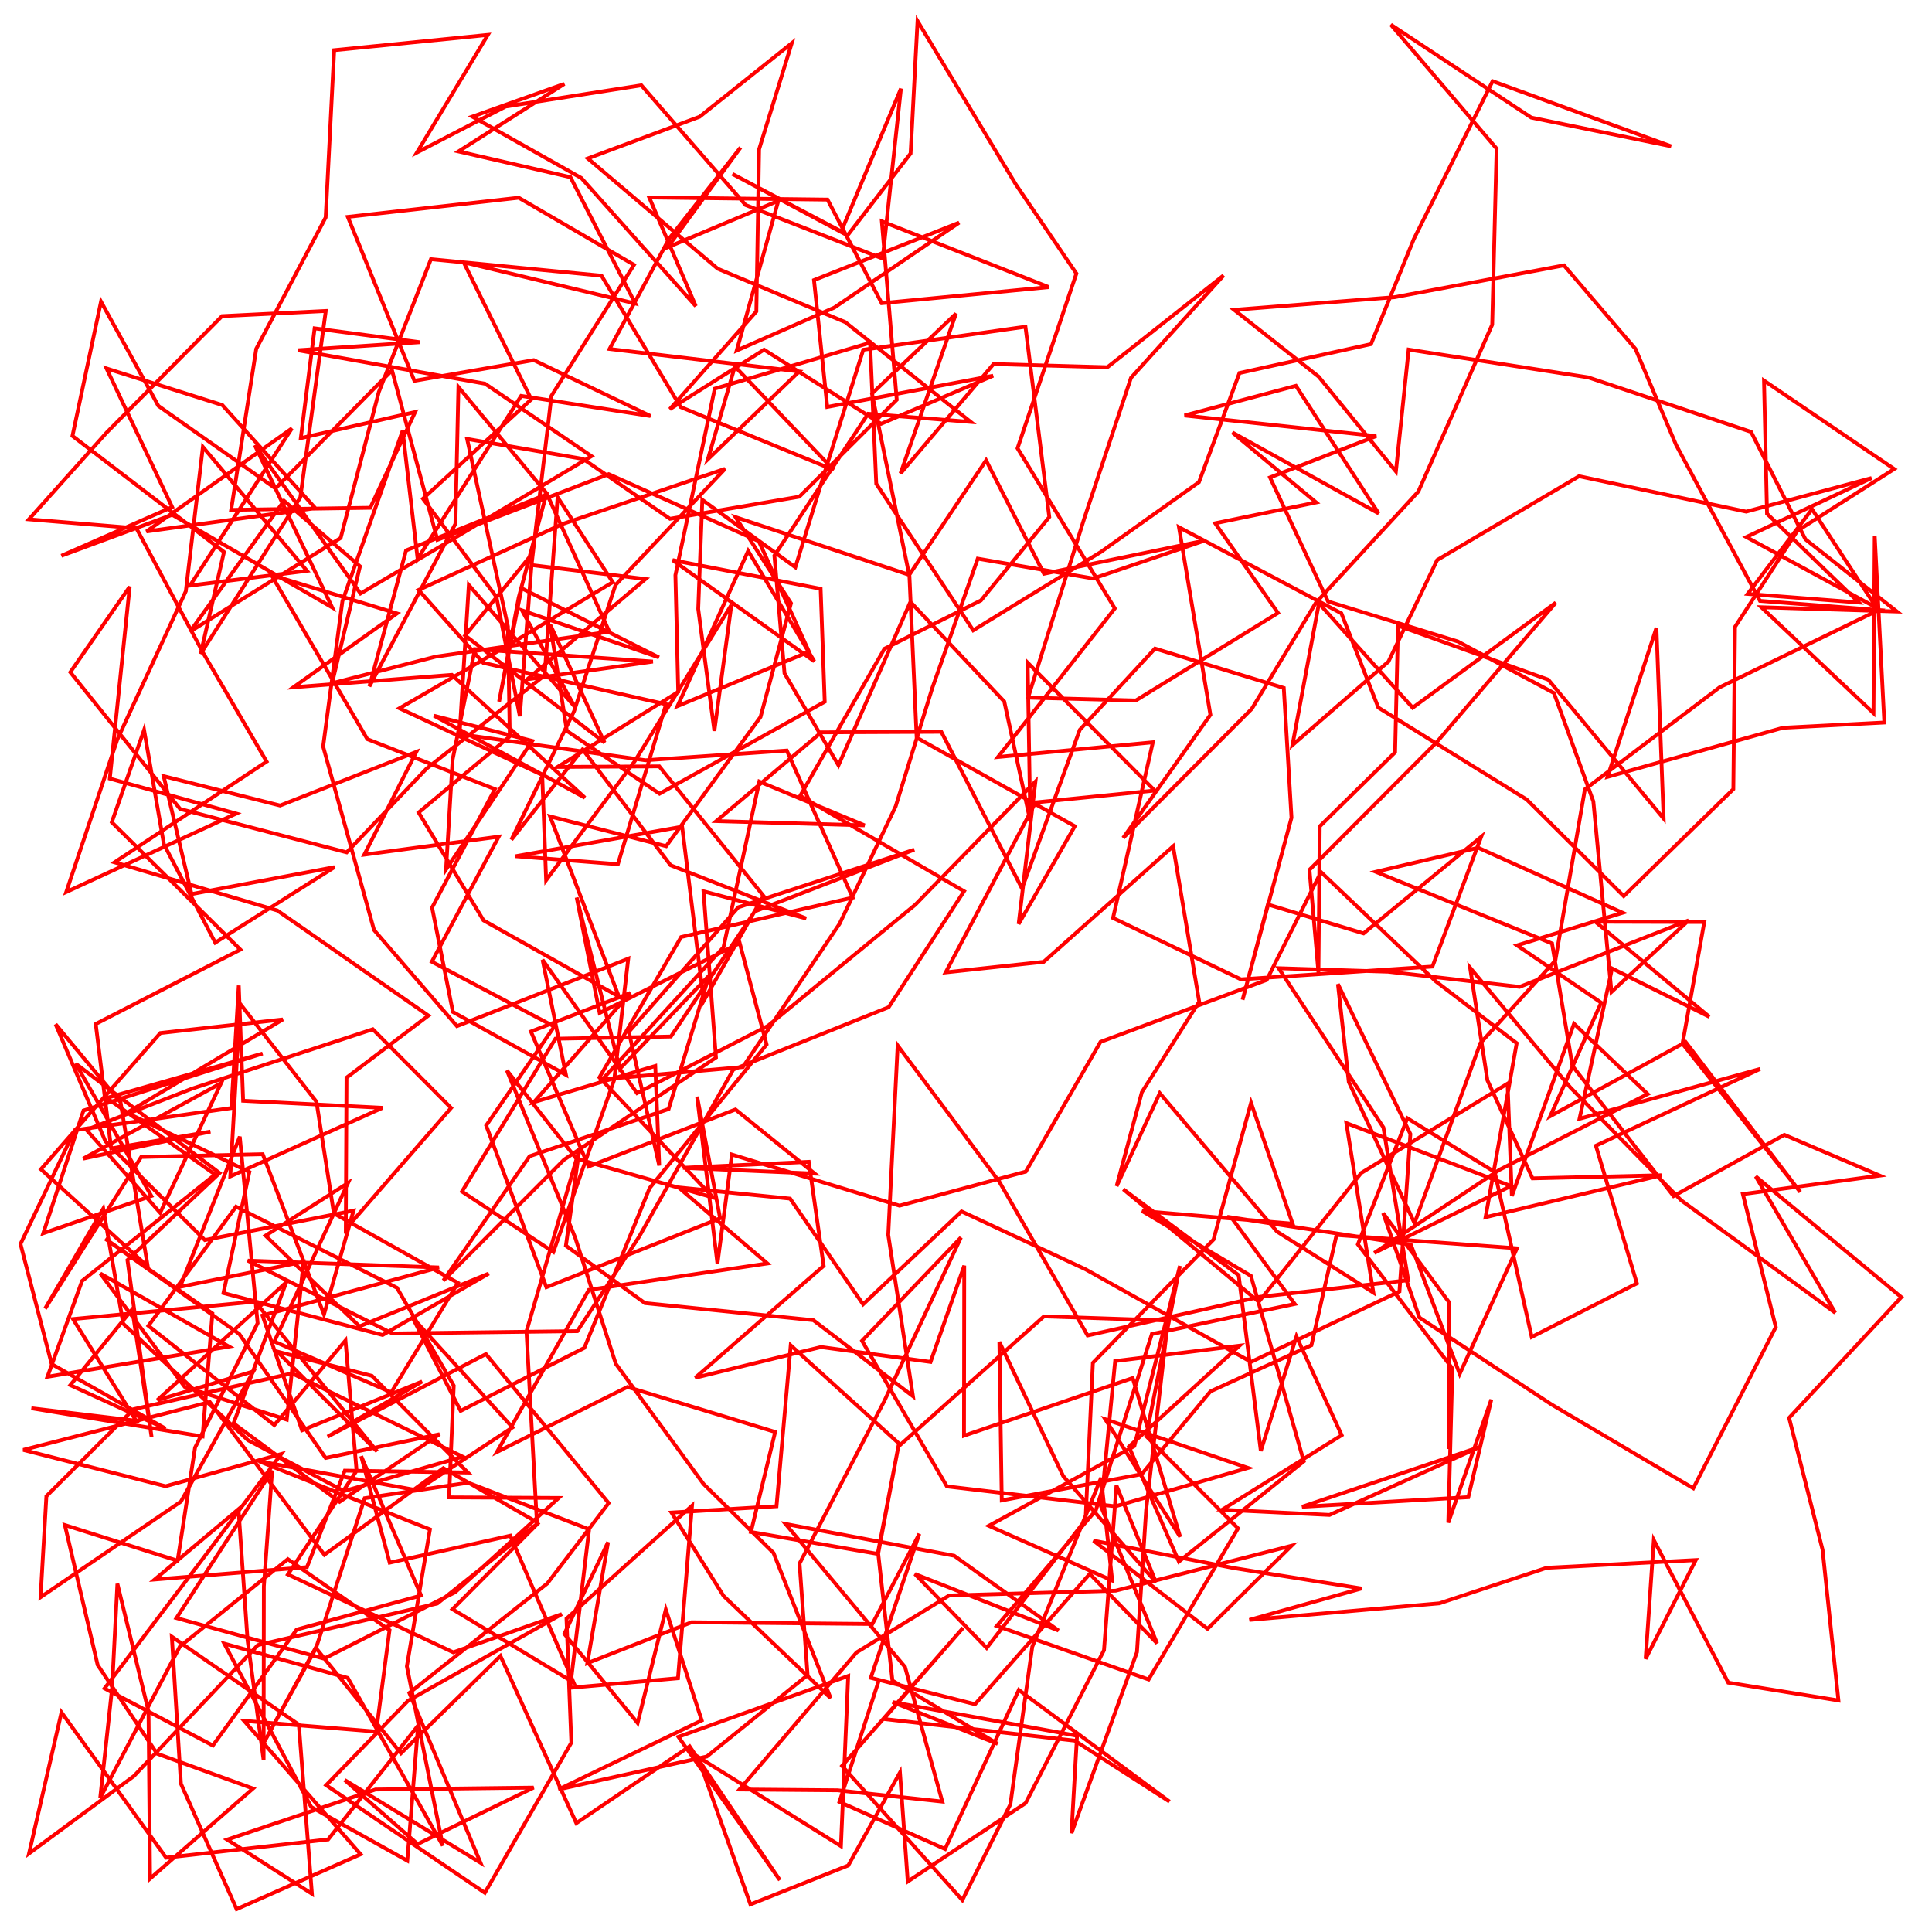 <svg xmlns="http://www.w3.org/2000/svg" width="1024" height="1024">
  <title>pen-svg file</title>
  <desc>code generated svg file</desc>
  <g id="g1" transform="scale(1,1) translate(0,0)">
    <path  fill="none" stroke="#ff0000" stroke-width="2" d="M768 768 768 690.19 733.1 643 752.33 698.34 822.44 744.47 897.48 788.79 941.2 703.38 923.76 632.9 996.33 623.1 945.75 601.49 887.02 633.94 833.39 564.88 822.61 500.06 729.19 462.08 783.49 449.33 860.03 483.79 804.08 501.08 848.65 531.42 821.63 591.63 893.45 552.3 954.19 631.81 891.76 553.17 903.31 488.7 845.56 488.54 905.98 538.91 854.41 513.3 837.17 592.97 932.88 566.57 845.85 607.24 867.58 680.24 811.83 708.64 792.22 621.16 745.93 592.7 719.7 659.54 769.8 725.32 767.62 807.01 790.43 741.77 778.23 793.54 690.1 798.62 784.15 766.99 704.68 802.94 647.78 800.18 711.11 760.68 687.14 708.35 668.26 769.05 656.52 675.9 595.37 630.33 667.19 689.97 721.47 621.7 799.04 574.34 801.31 633.89 834.26 542.6 873.3 579.86 794.67 620.05 728.39 664.07 800.81 628.63 713.6 595.25 727.91 685.1 676.85 652.77 614.71 579.39 591.84 628.68 605.22 578.86 635.6 530.91 621.78 448.56 553.16 509.8 501.24 515.37 548.88 425.3 612.02 419.01 544.67 351.23 546.07 435.13 532.28 371.82 482.53 319.01 444.41 405.62 415.81 356.87 410.45 294.47 460.11 219.31 514.51 223.63 447.98 170.72 380.44 142.45 311.55 83.98 370.8 61.88 419.65 22.87 402.34 79.14 400.88 165.09 354.99 216.88 405 185.34 467.02 224.63 526.38 199.15 438.47 215.69 431.44 148.46 508.37 118 442.2 163.04 390.47 185.79 412.52 106.45 353.86 131.08 392.52 78.17 354.68 126.46 323.06 184.96 423.6 196.9 375.18 243.44 389.51 194.21 441.83 249.04 360.78 215.77 318.81 146.12 228.41 137.37 200.78 207.79 180.56 285.13 100.67 334.79 150.54 265.44 190.8 300.14 176.01 362.14 230.91 348.05 322.95 334.81 289.69 261.42 242.98 205.14 241.38 277.64 195.8 363.81 215.23 291.74 289.49 262.12 274.91 316.7 264.53 371.88 276.42 311.76 349.27 348.45 276.66 323.51 304.59 374.55 248.48 310.06 243.58 389.09 342.09 402.96 417.02 397.81 451.92 475.76 361.02 496.65 317.7 571.06 378.01 634.71 305.47 614.12 268.67 567.37 304.92 656.12 326.36 722.82 372.84 786.48 409.98 823.07 440.23 900 383.49 845.86 355.91 801.7 411.56 798.35 419.09 713.05 477.22 765.76 553.31 697.72 619.04 699.91 607.47 800.32 602.61 875.64 567.9 971.62 570.85 919.99 473.06 902.15 528.78 924.27 473.01 890.76 465.38 822.65 476.5 764.83 465.42 823.63 398.01 811.98 410.85 758.97 332.58 735.13 263.37 769.61 312.11 683.66 406.73 669.66 359.67 629.37 418.78 635.3 457.46 691.31 509.66 642.08 575.39 672.78 663.09 721.85 741.74 684.52 747.53 601.04 709.14 521.61 714.89 573.48 749.72 648.32 784.65 552.87 824.35 509.11 840.02 418.36 911.44 364.29 995.68 323.33 932.83 318.47 888.38 235.87 866.85 184.95 828.94 140.65 739.16 157.51 654.14 164.22 698.89 199.61 739.86 249.85 746.61 185.29 841.78 200.02 928.1 228.9 956.92 285.83 1005.4 324.11 933.56 321.85 992.99 377.94 993.64 284.18 998.73 382.95 944.99 385.74 852.02 411.77 877.94 332.78 881.75 433.84 820.64 360.25 740.99 331.61 739.43 398.75 699.49 438 698.8 515.36 694.05 461.02 761.44 393.43 824.59 319.42 748.75 375.11 699.06 319.77 685.03 394.91 735.9 350.67 761.72 296.82 836.94 252.41 925.54 271.17 991.99 253.37 925.6 284.63 994.63 322.13 960.43 269.89 926.27 314.78 985.25 319.33 936.56 272.26 934.96 201.73 1003.98 248.58 952.67 281.33 919.59 332.26 918.71 418.27 860.61 474.95 809.14 423.72 730.54 375.03 710.96 325.07 624.87 279.43 641.54 378.86 595.3 444.12 663.5 375.66 697.44 319.47 751.74 260.55 790.9 172.06 793.24 78.77 737.19 13.08 811.61 62.32 885.75 77.53 791.11 43.02 749.35 126.72 726.66 182.39 656.93 197.72 635.47 255.56 583.52 292.52 515.82 334.09 464.43 256.39 461.16 181.67 378.83 206.01 357.98 304.81 359.48 366.73 295.51 406.51 349.43 406.19 404.63 474.79 372.98 530.46 361.55 438.17 273.27 453.82 327.5 458.04 353.01 373.27 256.15 351.33 221.87 312.69 298.38 277.65 384.29 248.5 326.22 310.05 304.28 376.92 271.05 445.06 308.8 397.19 355.41 458.59 427.35 486.82 372.87 472.4 379.48 560.5 298.99 614.64 235.01 678.7 280.69 612.84 354.38 587.81 375.83 517.05 328.52 566.46 305.65 475.68 317.82 536.88 392.08 499.89 406.31 553.61 344.31 629.72 309.7 714.42 244.15 747.8 218.66 698.34 271.64 756.56 221.01 789.87 137.23 774.48 227.89 810.61 215.65 883.19 234.69 978.23 184.33 889.34 118.87 871.14 164.94 957.75 215.88 986.2 221.6 914.56 173.94 974.95 88.05 984.63 32.58 907.58 15.38 982.38 70.96 941.37 136.67 871.93 231.79 849.88 285.69 806.85 239.85 852.91 303.99 891.72 270.47 813.94 206.55 828.24 191.44 771.79 223.2 845.66 157.22 863.71 112.83 925.15 55.41 894.89 110.7 821.9 149.05 770.67 87.77 787.72 12.32 768.48 111.19 743.11 171.92 824.06 234.99 778.15 284.55 806.78 279.04 705.65 307.12 608.97 299.94 660.24 341.82 690.67 431.11 699.74 483.88 740.01 470.79 654.49 475.78 554.13 529.71 626.43 576.45 707.84 667.93 687.32 746.39 678.56 733.23 597.56 677.72 513.18 735.67 515 805.42 523.05 895.03 487.81 854.1 525.74 844.51 424.78 823.62 367.31 772.67 339.99 703.89 318.79 673.14 253.06 729.44 231.14 627.83 220.21 686.86 204.5 730.71 272.1 653.17 229.22 697.61 266.3 644.09 277.34 677.37 324.87 602.02 371.26 544.91 369.76 574.59 275.05 599.44 200.26 648.52 145.98 586.93 194.65 526.61 192.95 477.32 250.91 506.68 166.26 462.16 208.6 482.02 305.35 485.86 390.94 569.67 437.91 539.9 489.72 548.8 414.25 485.1 479.55 407.01 543.72 337.65 579.38 287.57 508.71 299.96 569.67 240.04 536.34 229.01 481.03 262.31 418.25 194.69 391.75 143.84 304.75 210.4 325.13 155.52 364.26 239.51 357.69 310.01 422.81 230.05 379.36 282.1 392.7 236.41 460.82 239.91 402.51 251.73 344.06 346.04 350.65 279.44 360.04 342.14 306.89 281.71 299.48 292.28 209.78 336.04 140.37 274.95 104.8 184.35 114.95 219.64 201.84 282.91 190.88 344.78 220.51 276.22 209.84 221.35 296.16 213.41 228.28 181.48 318.65 171.27 395.67 198.25 492.92 242.2 543.87 332.98 508.14 325.54 572.34 293.29 663.56 244.86 631.54 294.39 550.55 355.58 549.39 400.04 483.06 484.6 450.34 391.32 480.88 333.29 546.88 349.41 617.78 347.31 564.99 282.97 584.15 334.09 526.27 281.4 546.73 311.96 618.27 389.82 588.05 431.81 622.03 361.97 618.97 428.67 615.8 436.55 670.94 368.5 730.24 435.16 713.96 493.22 721.85 511.07 670.83 510.94 760.95 600.35 730.4 625.51 814.56 585.8 752.22 661.46 778.03 591.16 798.38 501.88 787.82 456.9 710.67 509.31 655.92 468.74 742.52 423.78 828.69 428.04 887.83 374.63 930.99 295.97 948.47 371.93 911.86 352.88 853.08 337.95 913.21 299.11 865.98 322.28 817.38 311.31 881.51 366.54 859.84 462.37 860.75 487.27 812.96 461.54 889.29 516.79 903.27 577.6 834.18 613.26 870.98 583.58 798.5 591.05 721.4 656.98 713.25 598.35 766.78 624.83 827.67 691.03 774.54 663.01 676.24 605.34 641.87 685.11 648.58 663.08 584.51 643.19 656.99 579.25 722.34 575.36 805.54 522.96 873.46 484.93 834.25 561.05 864.23 505.75 824.57 416.35 807.72 479.69 883.55 499.44 954.88 443.96 948.9 391.94 948.47 453.99 875.82 503.07 845.64 591.3 843.1 684.55 819.27 640.02 863.31 579.57 816.58 653.74 831.07 721.65 841.94 662.2 858.59 762.91 849.8 819.72 830.98 898.79 826.88 872.22 879.22 876.56 816.28 916.02 891.84 974.41 901.28 966 821.39 948.26 751.49 1007.74 687.53 930.59 623.53 972.7 695.77 891.07 636.21 832.25 576.29 779.18 512.91 788.38 572.63 812.28 624.56 880.62 622.9 787.38 645.14 803.87 552.89 760.82 519.98 700.15 462.22 671.38 519.39 583.28 552.22 543.69 620.98 476.78 639.03 387.94 611.94 380.26 669.76 369.49 581.23 381.67 645.71 289.59 682.27 257.69 596.54 293.77 544.07 228.89 509.74 264.34 443.46 193.09 452.99 220.67 398.51 148.47 426.95 86.75 411.39 101.51 473.89 177.31 459.6 114.08 499.63 86.86 447.47 76.36 386.9 59.25 435.81 127.42 503.32 50.74 542.73 58.92 608.73 111.55 599.77 44.12 614.09 117.19 574.07 84.89 642.79 45.81 598.83 101.74 577.03 197.6 545.53 239.09 587.23 183.29 651.38 183.66 571.19 227.07 538.27 146.97 482.58 60.71 457.05 141.32 403.66 107.86 346.35 72.28 279.97 15.31 275.25 56.4 229.39 117.68 167.55 172.67 164.82 159.18 263.65 106.35 346.52 118.73 292.55 38.4 231.06 53.54 159.86 83.94 215.14 146.02 258.87 207.78 196.27 231.84 286.13 322.63 251.31 402.19 286.84 428.8 345.43 359.07 374.27 396.54 292 431.59 350.5 356.49 296.86 434.95 312.06 437.12 371.96 349.56 420.69 300.45 387.38 291.58 330.97 320.41 393.56 246.53 336.83 282.19 293.35 275.52 379.63 263.12 316.36 224.19 264.32 281.61 211.67 245.76 139.02 336.71 160.86 302.35 93.9 243.02 80.26 299.1 44.46 250.35 61.81 308.12 94.35 368.78 162.25 344.11 104.66 438.61 105.79 467.31 160.7 555.88 152.17 467.39 117.31 475.3 211.9 423.65 263.26 355.11 274.97 309.08 243.25 247.58 232.65 269.19 332.06 270.2 390.28 221.9 430.65 256.26 487.8 328.03 528.23 291.54 432.7 353.08 448.49 403.1 380 419.24 319.71 389.86 274.09 481.93 304.69 522.64 243.98 553.33 304.1 638.59 286.48 579.49 306.61 518.23 296.09 494.11 364.74 474.72 427.4 444.96 489.66 393.72 565.56 319.33 572.07 383.46 502.1 402.46 414.25 458.27 437.46 379.66 435.19 435.26 388.16 498.92 387.87 541.69 470.93 572.3 386.82 612.17 343.75 680.43 364.63 684.52 433.39 658.6 529.89 672 479.39 722.72 494.72 785.05 443.56 759.22 512.3 657.75 519.08 589.93 486.56 611.03 393.43 528.95 401.23 590.87 322.48 539.31 237.61 570.51 144.98 538.37 97.68 486.32 11.15 482.64 81.33 449.2 124.77 388.16 92.17 445.89 122.65 477.52 46.97 467.81 137.03 395.17 108.65 339.94 45.21 268.03 56.45 220.98 80.83 258.56 18.49 177.13 26.61 172.61 115.25 135.82 184.86 122.51 270.24 196.25 269.13 220.04 218.4 159.43 232.23 166.75 174.03 222.5 181.38 157.97 185.64 257.06 203.36 313.51 241.79 236.85 287.59 191.08 314.56 135.05 235.97 176.06 321.95 91.27 272.83 32.52 294.58 91.25 268.75 56.46 195.29 117.84 214.69 167.14 269.35 77.62 281.68 154.71 227.07 100.7 310.36 162.7 302.54 107.54 236.89 98.49 313.34 62.13 392.07 35.1 472.8 125.21 431.22 58.19 412.67 68.74 310.95 37.27 356.28 95.48 428.79 183.77 451.77 226.02 407.45 288.65 357.94 295.55 263.53 324.77 308.56 267.78 342.9 211.72 375.4 287.38 410.72 289.46 466.52 336.39 403.51 387.65 320.63 378.63 387.39 370.07 322.75 372.24 264.93 421.56 300.64 437.49 249.08 457.55 185.39 543.51 173.17 556.14 274.04 519.91 318.25 468.77 343.86 424.12 421.79 510.98 472.37 471.02 533.84 388.65 566.89 338.8 655.4 305.98 705.54 207.98 706.77 131.35 668.16 232.68 671.8 139.12 697.24 160.08 758.11 223.75 732.24 173.65 761.45 257.55 717.7 322.59 796.65 290.08 839.26 216.97 897.29 254.68 987.3 182.7 943.45 221.37 977.4 282.83 947.48 199.02 948.49 120.42 975.05 165.32 1003.72 158.4 914.11 91.07 867.47 95.89 945.41 125.42 1011.89 191.15 982.82 129.38 912.09 199.4 917.78 206.46 863.99 152.56 826.38 95.34 872.68 53.11 952.91 59.4 894.77 62.22 839.44 78.72 907.07 79.53 995.72 134.1 947.96 83.25 929.49 51.75 882.46 34.38 808.3 94.13 827.21 103.39 767.25 136.55 701.32 127.09 602.45 95.45 682.05 160.91 668.76 152 752.45 97.88 735.05 53.19 675 121.38 713.72 25.14 729.72 43.48 678.94 114.02 622.51 56.55 581.95 139.19 558.38 44.25 588.61 22.91 653.66 80.22 633.89 40.11 563.74 116.37 621.74 67.55 667.86 80.34 761.65 70.08 693.97 37.26 734.15 87.81 757.23 27.37 723 10.86 659.34 39.59 599.05 122.64 587.29 126.55 522.33 128.87 583.42 202.75 587.17 122.06 623.52 127.24 531.97 167.73 583.95 176.97 643.14 242.71 679.95 207.37 737.98 145.39 711.06 184.46 627.01 140.75 654.92 190.56 703 259.07 675.01 202.79 707.58 118.43 685.34 132.17 621.19 67.27 589.8 149.92 540.33 84.98 547.52 21.69 619.73 78.31 671.25 63.9 584.26 29.48 542.88 55.86 604.9 108.59 657.26 187.38 641.67 171.72 696.69 139.26 611.76 74.83 613.23 23.88 693.63 54.72 640.6 65.32 701.61 131.37 763.3 182.34 790.32 245.22 772.08 154.79 727.9 70.78 746.93 24.58 793 21.5 846.55 95.9 795.85 134.29 726.88 83.42 742.1 151.75 679.62 123.77 754.41 179.99 795.99 233.01 760.16 172.61 772.75 126.81 707.02 55.75 656.56 112.58 696.14 107.38 761.35 16.61 746.4 72.17 753.04 38.7 699.14 135.22 689.92 199.87 769.29 146.94 716.36 197.13 729.24 247.97 780.47 182.75 779.47 162.69 830.63 81.98 837.17 126.4 799.91 131.22 869.35 139.72 932.88 139.85 840.79 144.23 779.48 93.52 857.59 171.76 879.13 241.28 843.89 296.12 793.94 238.01 793.63 240.49 734.4 210.38 682.55 125.1 639.56 78.65 702.71 145.38 755.32 183.11 710.51 189 779.55 152.62 834.48 240.25 875.77 297.79 855.51 216.27 901.45 172.87 946.19 256.98 1003.23 302.82 923.64 300.25 857.93 366.79 798.05 359.34 889.5 302.19 894.56 312.24 810.55 248.16 785.87 193.29 794.07 167.42 873.75 139.76 923.81 167.32 873.32 212.53 929.27 265.23 877.7 305.46 966.31 365.51 925.62 413.35 996.51 359.56 920.55 449.56 888.31 445.71 978.47 369.82 931.07 397.74 1009.38 449.58 988.75 477 939.46 481.13 997.25 543.58 955.7 585.14 874.64 591.74 787.36 612.7 838.66 563.51 782.32 529.69 711.27 530.95 795.24 605.1 781.37 641.53 737.5 695.08 713.01 708.39 654.56 804.01 661.63 773.66 728.21 747.8 659.72 652.61 645.25 686.26 691.14 610.51 707.07 580.76 800.61 528.35 861.78 608.78 890.15 656.19 810.07 607.51 761.19 625.39 670.94 601.22 766.48 524.09 808.7 589.49 837.7 583.58 783.28 547.12 872.84 535.52 956.35 510.06 1007.1 446.3 935.96 510.47 862.78 468.43 911.09 569.65 922.59 619.87 954.89 540 895.73 500.91 980.02 444.92 955.04 465.62 891.23" />
  </g>
</svg>